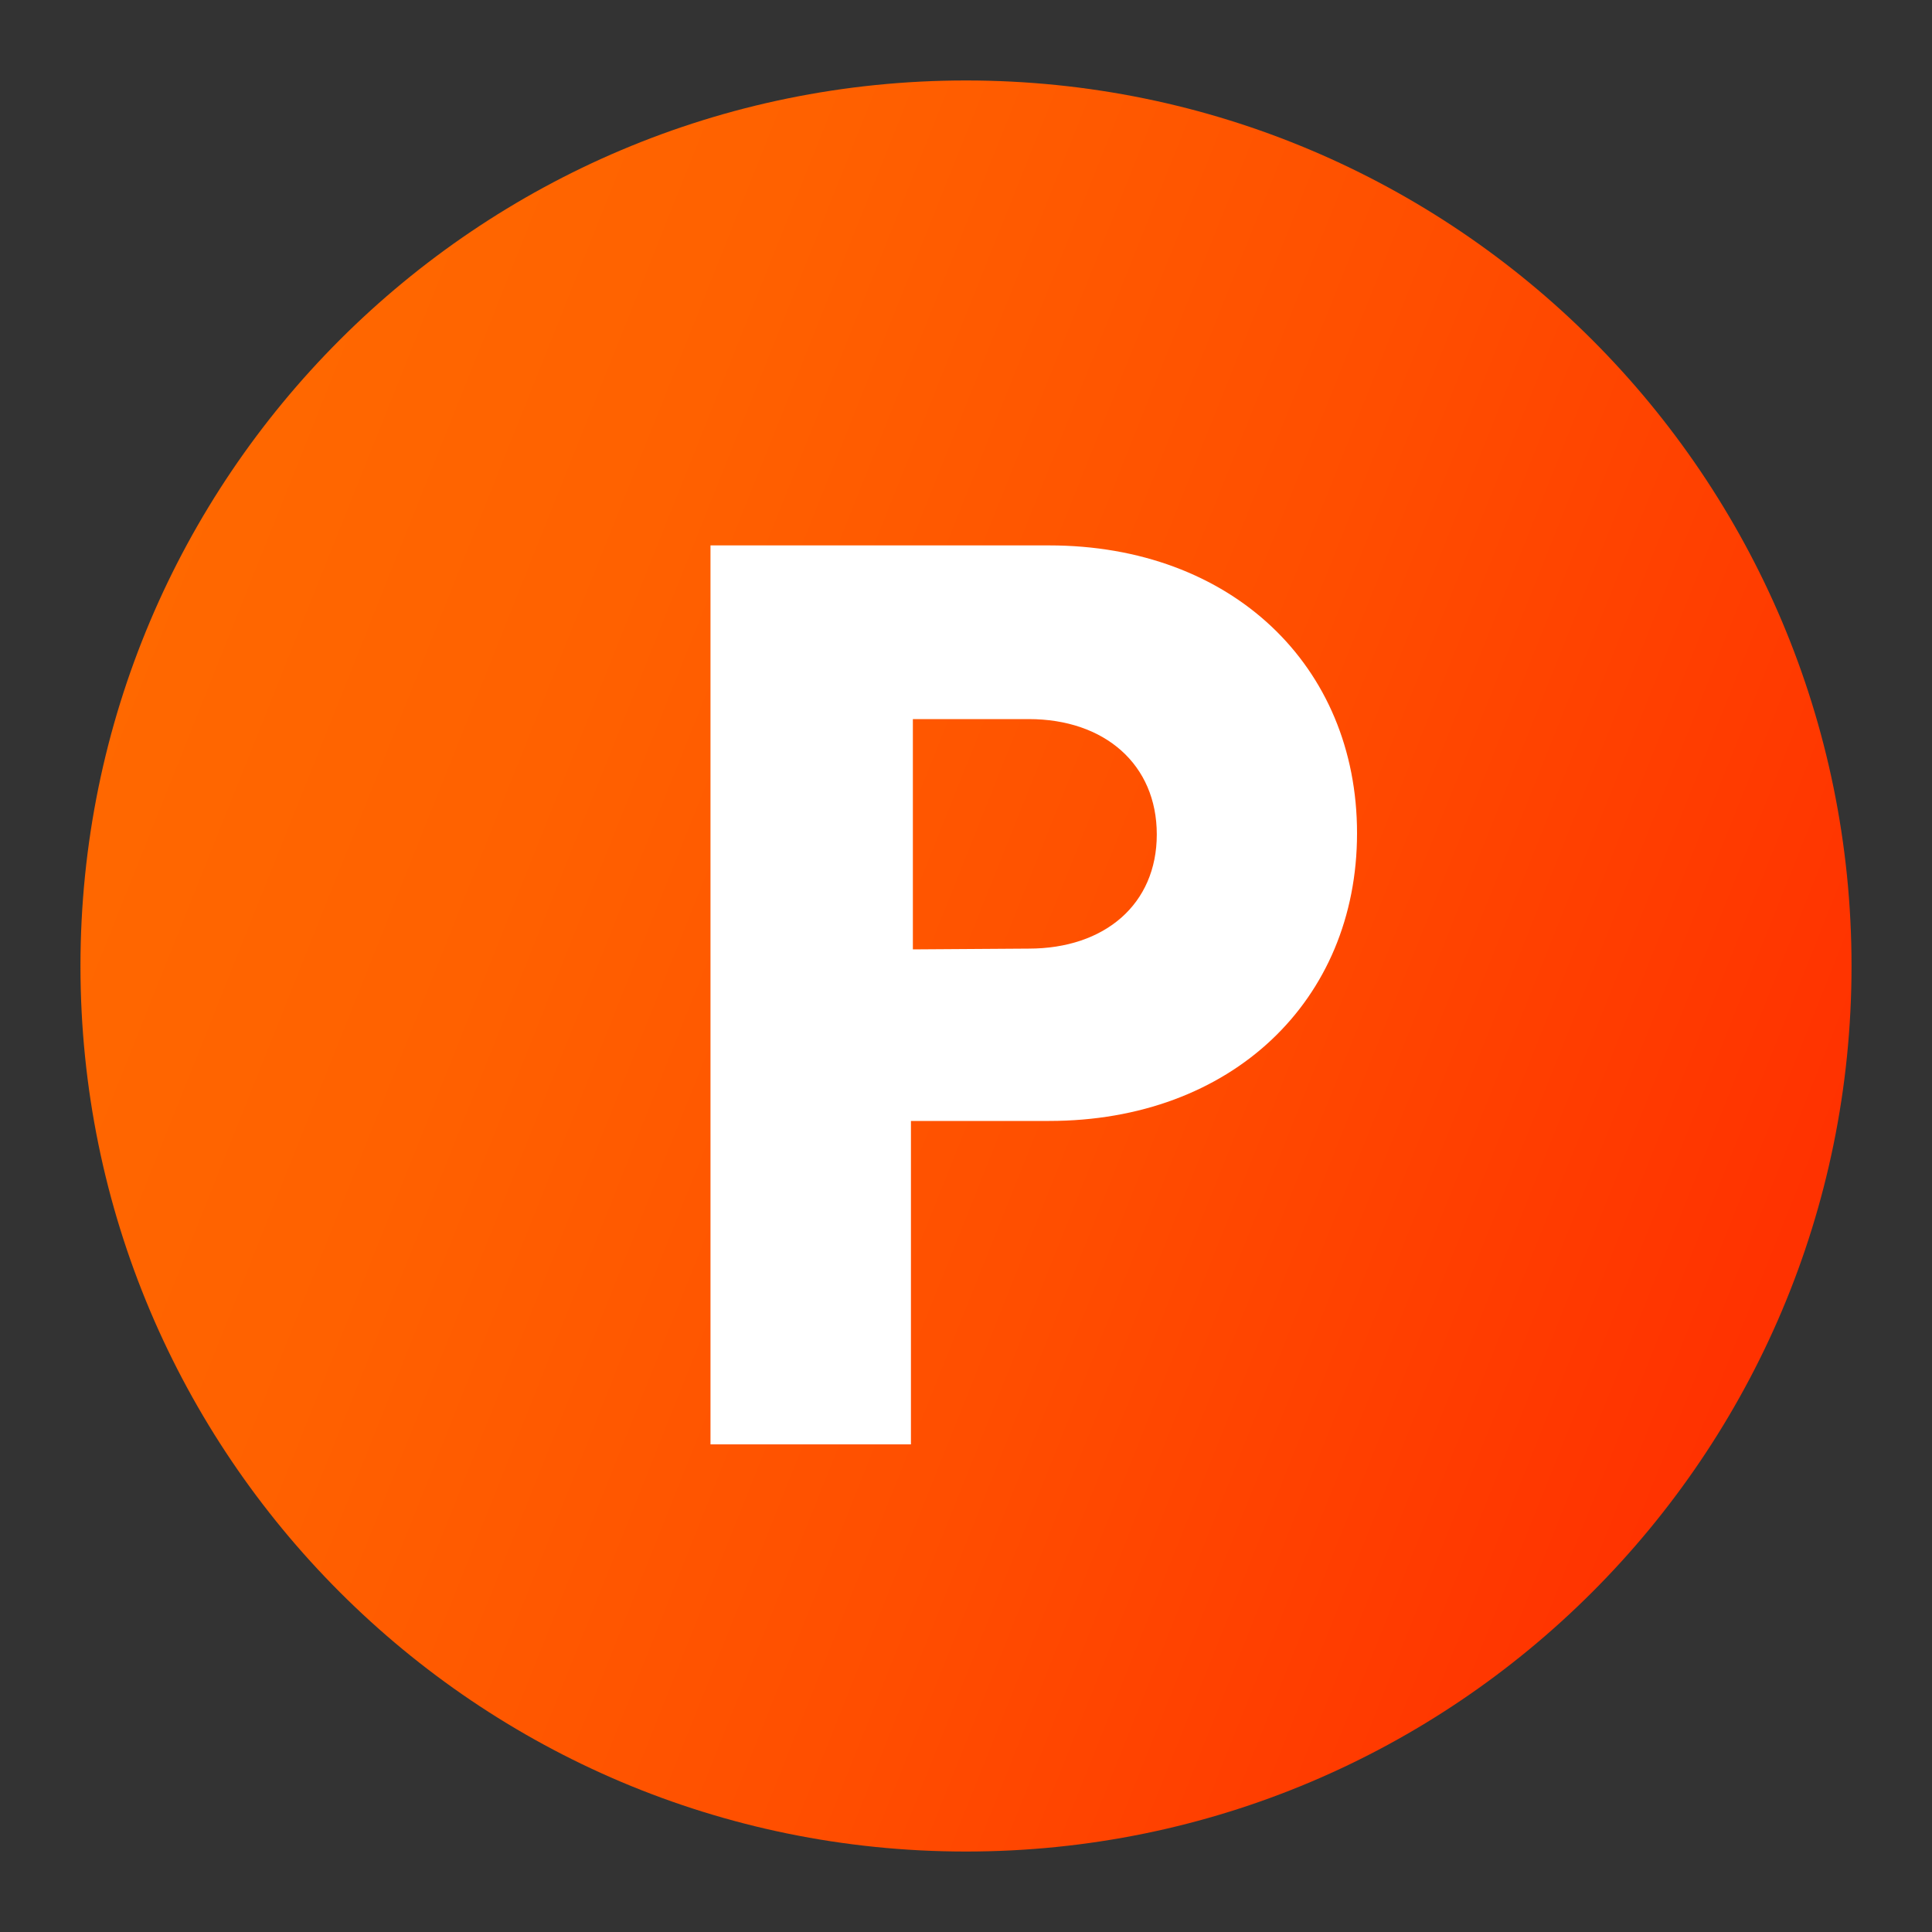 <svg width="20" height="20" viewBox="0 0 20 20" fill="none" xmlns="http://www.w3.org/2000/svg">
<rect x="0" y="0" width="20" height="20" fill="#333333" stroke="none"/>
<g clip-path="url(#clip0_7_908)">
<path d="M10 19.167C15.063 19.167 19.167 15.063 19.167 10C19.167 4.937 15.063 0.833 10 0.833C4.937 0.833 0.833 4.937 0.833 10C0.833 15.063 4.937 19.167 10 19.167Z" fill="url(#paint0_linear_7_908)"/>
<path d="M9.43 11.604V14.952H7.355V5.646H10.86C12.75 5.646 14.048 6.893 14.048 8.625C14.048 10.357 12.75 11.604 10.86 11.604H9.43ZM10.649 9.82C11.437 9.82 11.975 9.36 11.975 8.638C11.975 7.915 11.437 7.444 10.649 7.444H9.45V9.828L10.649 9.82Z" fill="white"/>
</g>
<defs>
<linearGradient id="paint0_linear_7_908" x1="1.337" y1="6.539" x2="18.329" y2="13.328" gradientUnits="userSpaceOnUse">
<stop stop-color="#FF6800"/>
<stop offset="0.25" stop-color="#FF6100"/>
<stop offset="0.61" stop-color="#FF4E00"/>
<stop offset="1" stop-color="#FF3200"/>
</linearGradient>
<clipPath id="clip0_7_908">
<rect width="20" height="20" fill="white"/>
</clipPath>
</defs>
</svg>
